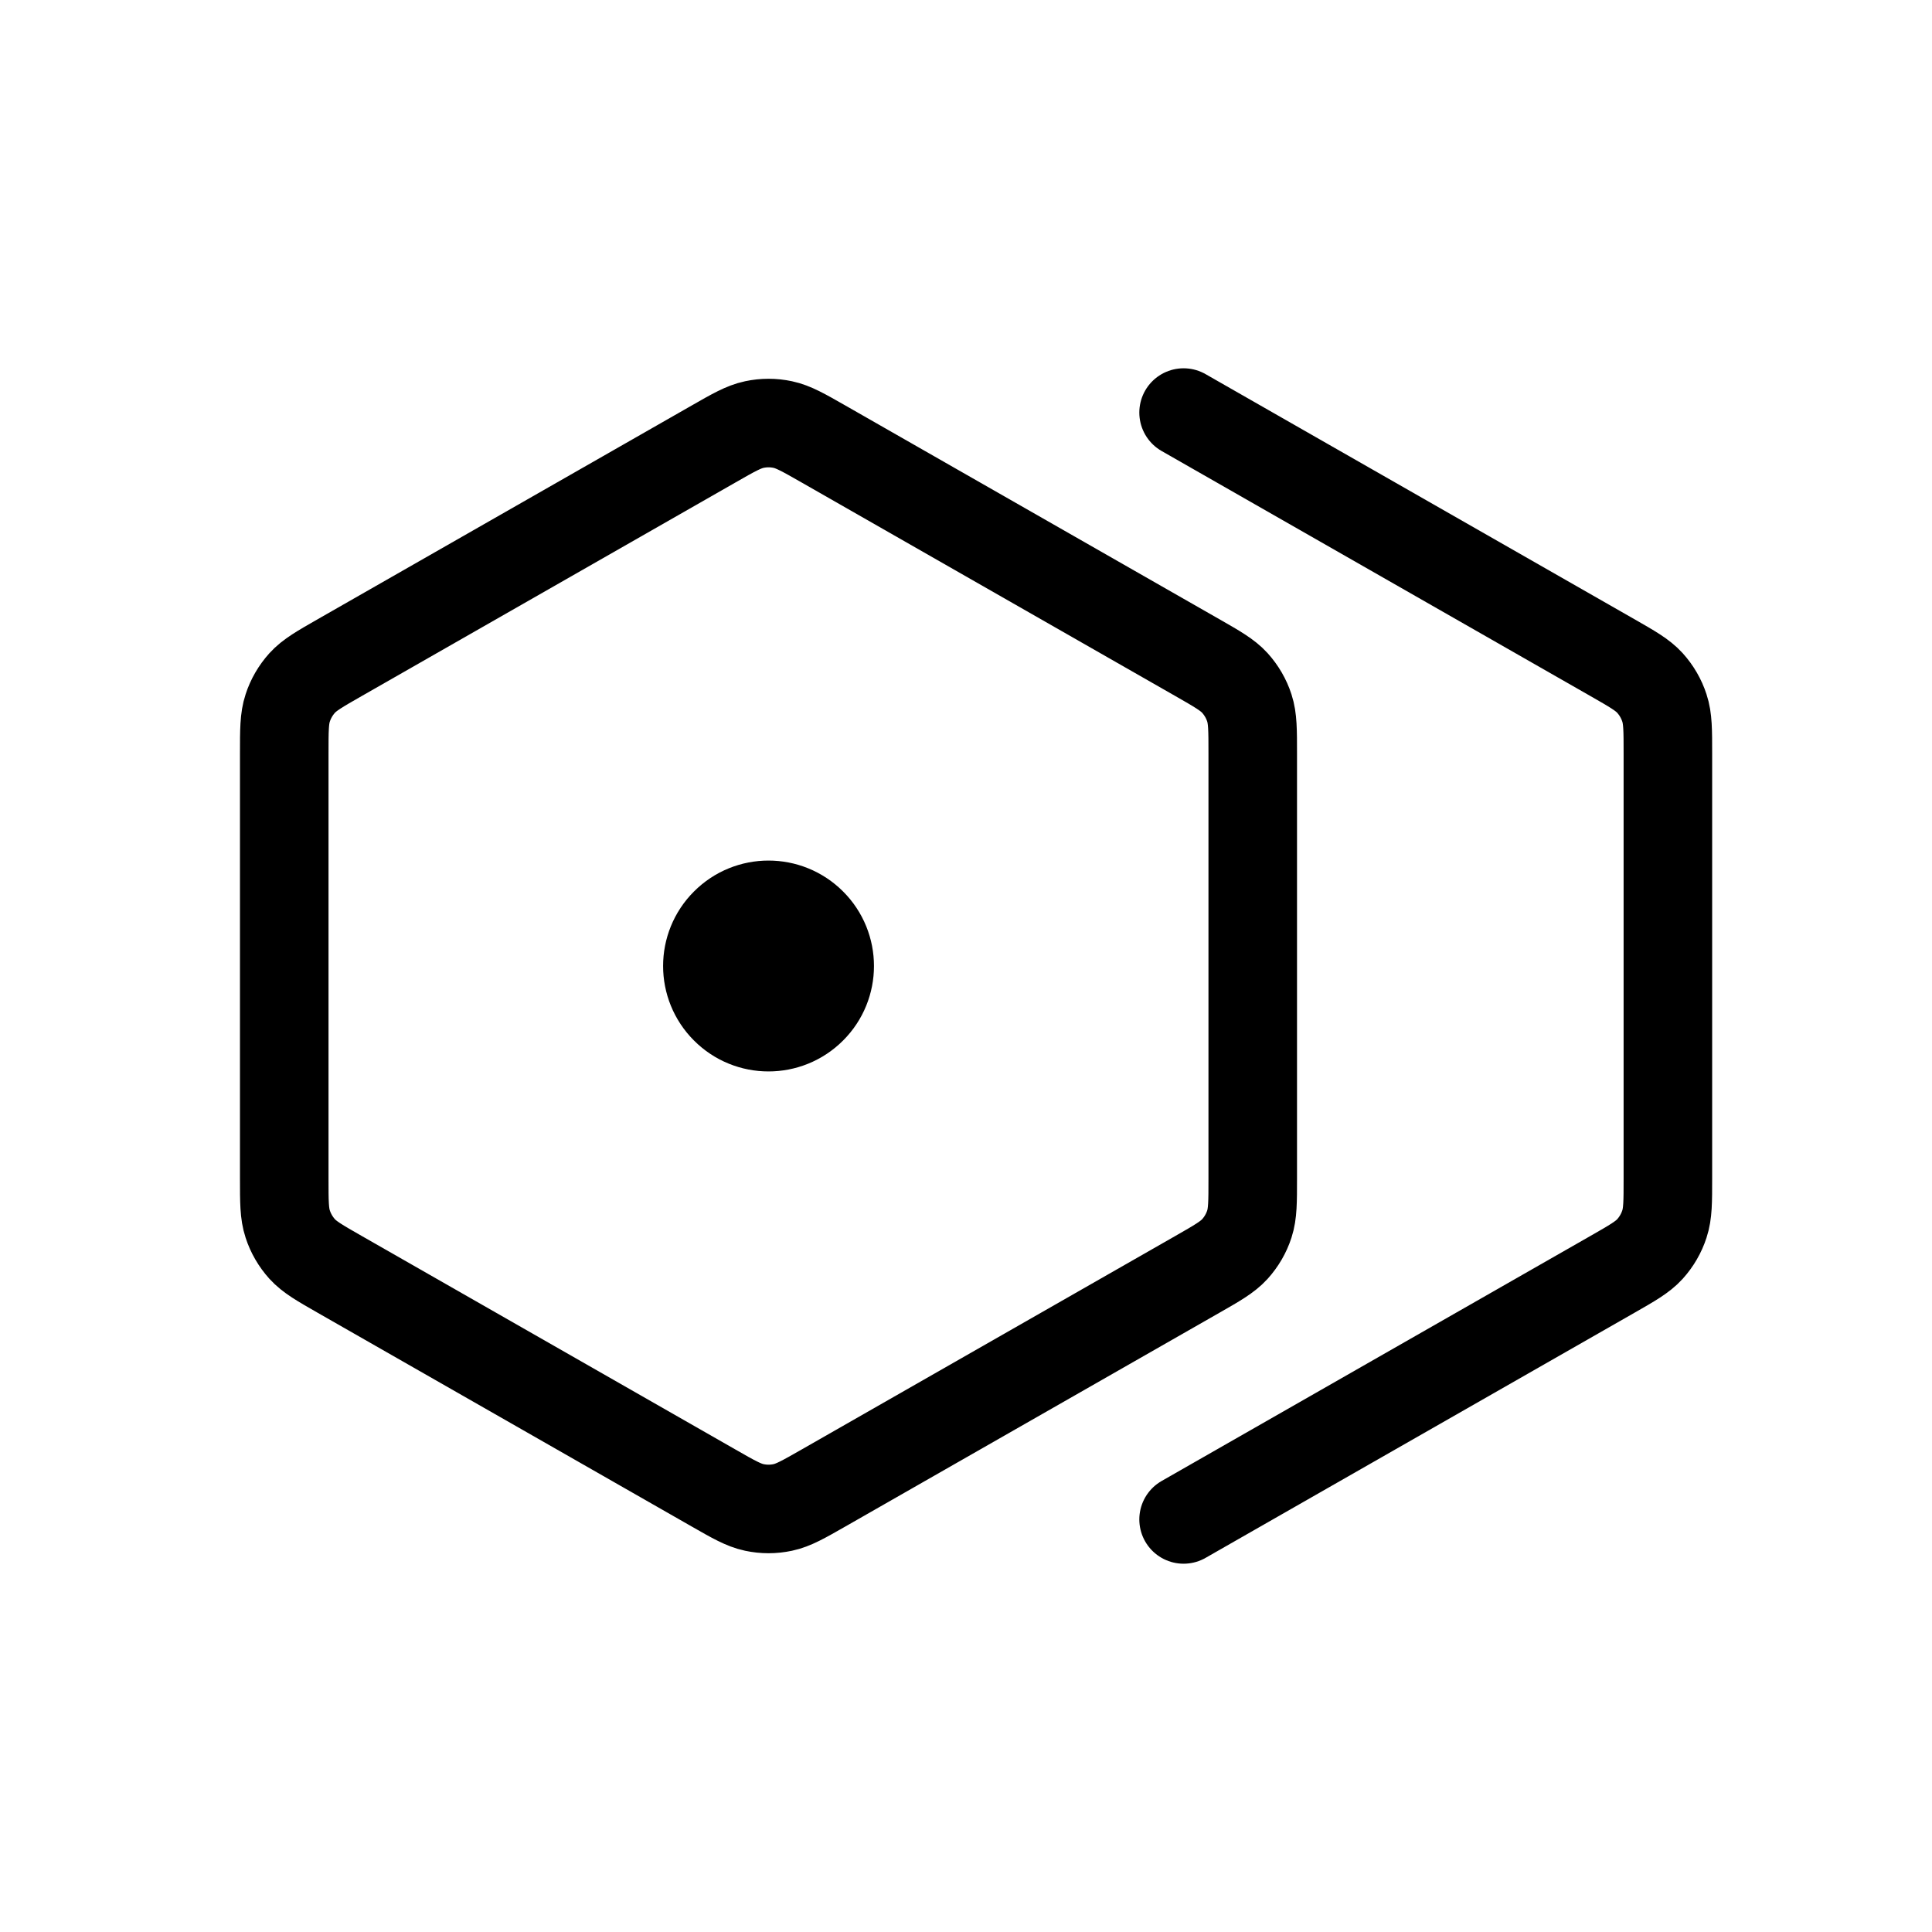 <svg width="24" height="24" viewBox="0 0 24 24" fill="none" xmlns="http://www.w3.org/2000/svg">
<path d="M14.703 5.125L20.026 8.167C20.278 8.311 20.404 8.383 20.496 8.484C20.577 8.574 20.639 8.68 20.676 8.795C20.719 8.925 20.719 9.07 20.719 9.36V14.64C20.719 14.93 20.719 15.075 20.676 15.205C20.639 15.32 20.577 15.426 20.496 15.516C20.404 15.617 20.278 15.689 20.026 15.833L14.703 18.875M9.547 12H9.551M3.531 9.36V14.64C3.531 14.93 3.531 15.075 3.574 15.205C3.611 15.32 3.673 15.426 3.754 15.516C3.846 15.617 3.972 15.689 4.224 15.833L8.865 18.485C9.113 18.627 9.238 18.698 9.37 18.726C9.487 18.751 9.607 18.751 9.724 18.726C9.856 18.698 9.98 18.627 10.229 18.485L14.87 15.833C15.122 15.689 15.248 15.617 15.34 15.516C15.421 15.426 15.483 15.32 15.52 15.205C15.562 15.075 15.562 14.93 15.562 14.64V9.36C15.562 9.07 15.562 8.925 15.52 8.795C15.483 8.68 15.421 8.574 15.34 8.484C15.248 8.383 15.122 8.311 14.87 8.167L10.229 5.515C9.98 5.373 9.856 5.302 9.724 5.274C9.607 5.249 9.487 5.249 9.37 5.274C9.238 5.302 9.113 5.373 8.865 5.515L4.224 8.167C3.972 8.311 3.846 8.383 3.754 8.484C3.673 8.574 3.611 8.68 3.574 8.795C3.531 8.925 3.531 9.07 3.531 9.36ZM9.01 11.463V11.463C8.713 11.759 8.713 12.241 9.01 12.537V12.537C9.306 12.834 9.787 12.834 10.084 12.537V12.537C10.381 12.241 10.381 11.759 10.084 11.463V11.463C9.787 11.166 9.306 11.166 9.01 11.463Z" stroke="currentColor" stroke-width="1.1" stroke-linecap="round" stroke-linejoin="round"/>
</svg>
